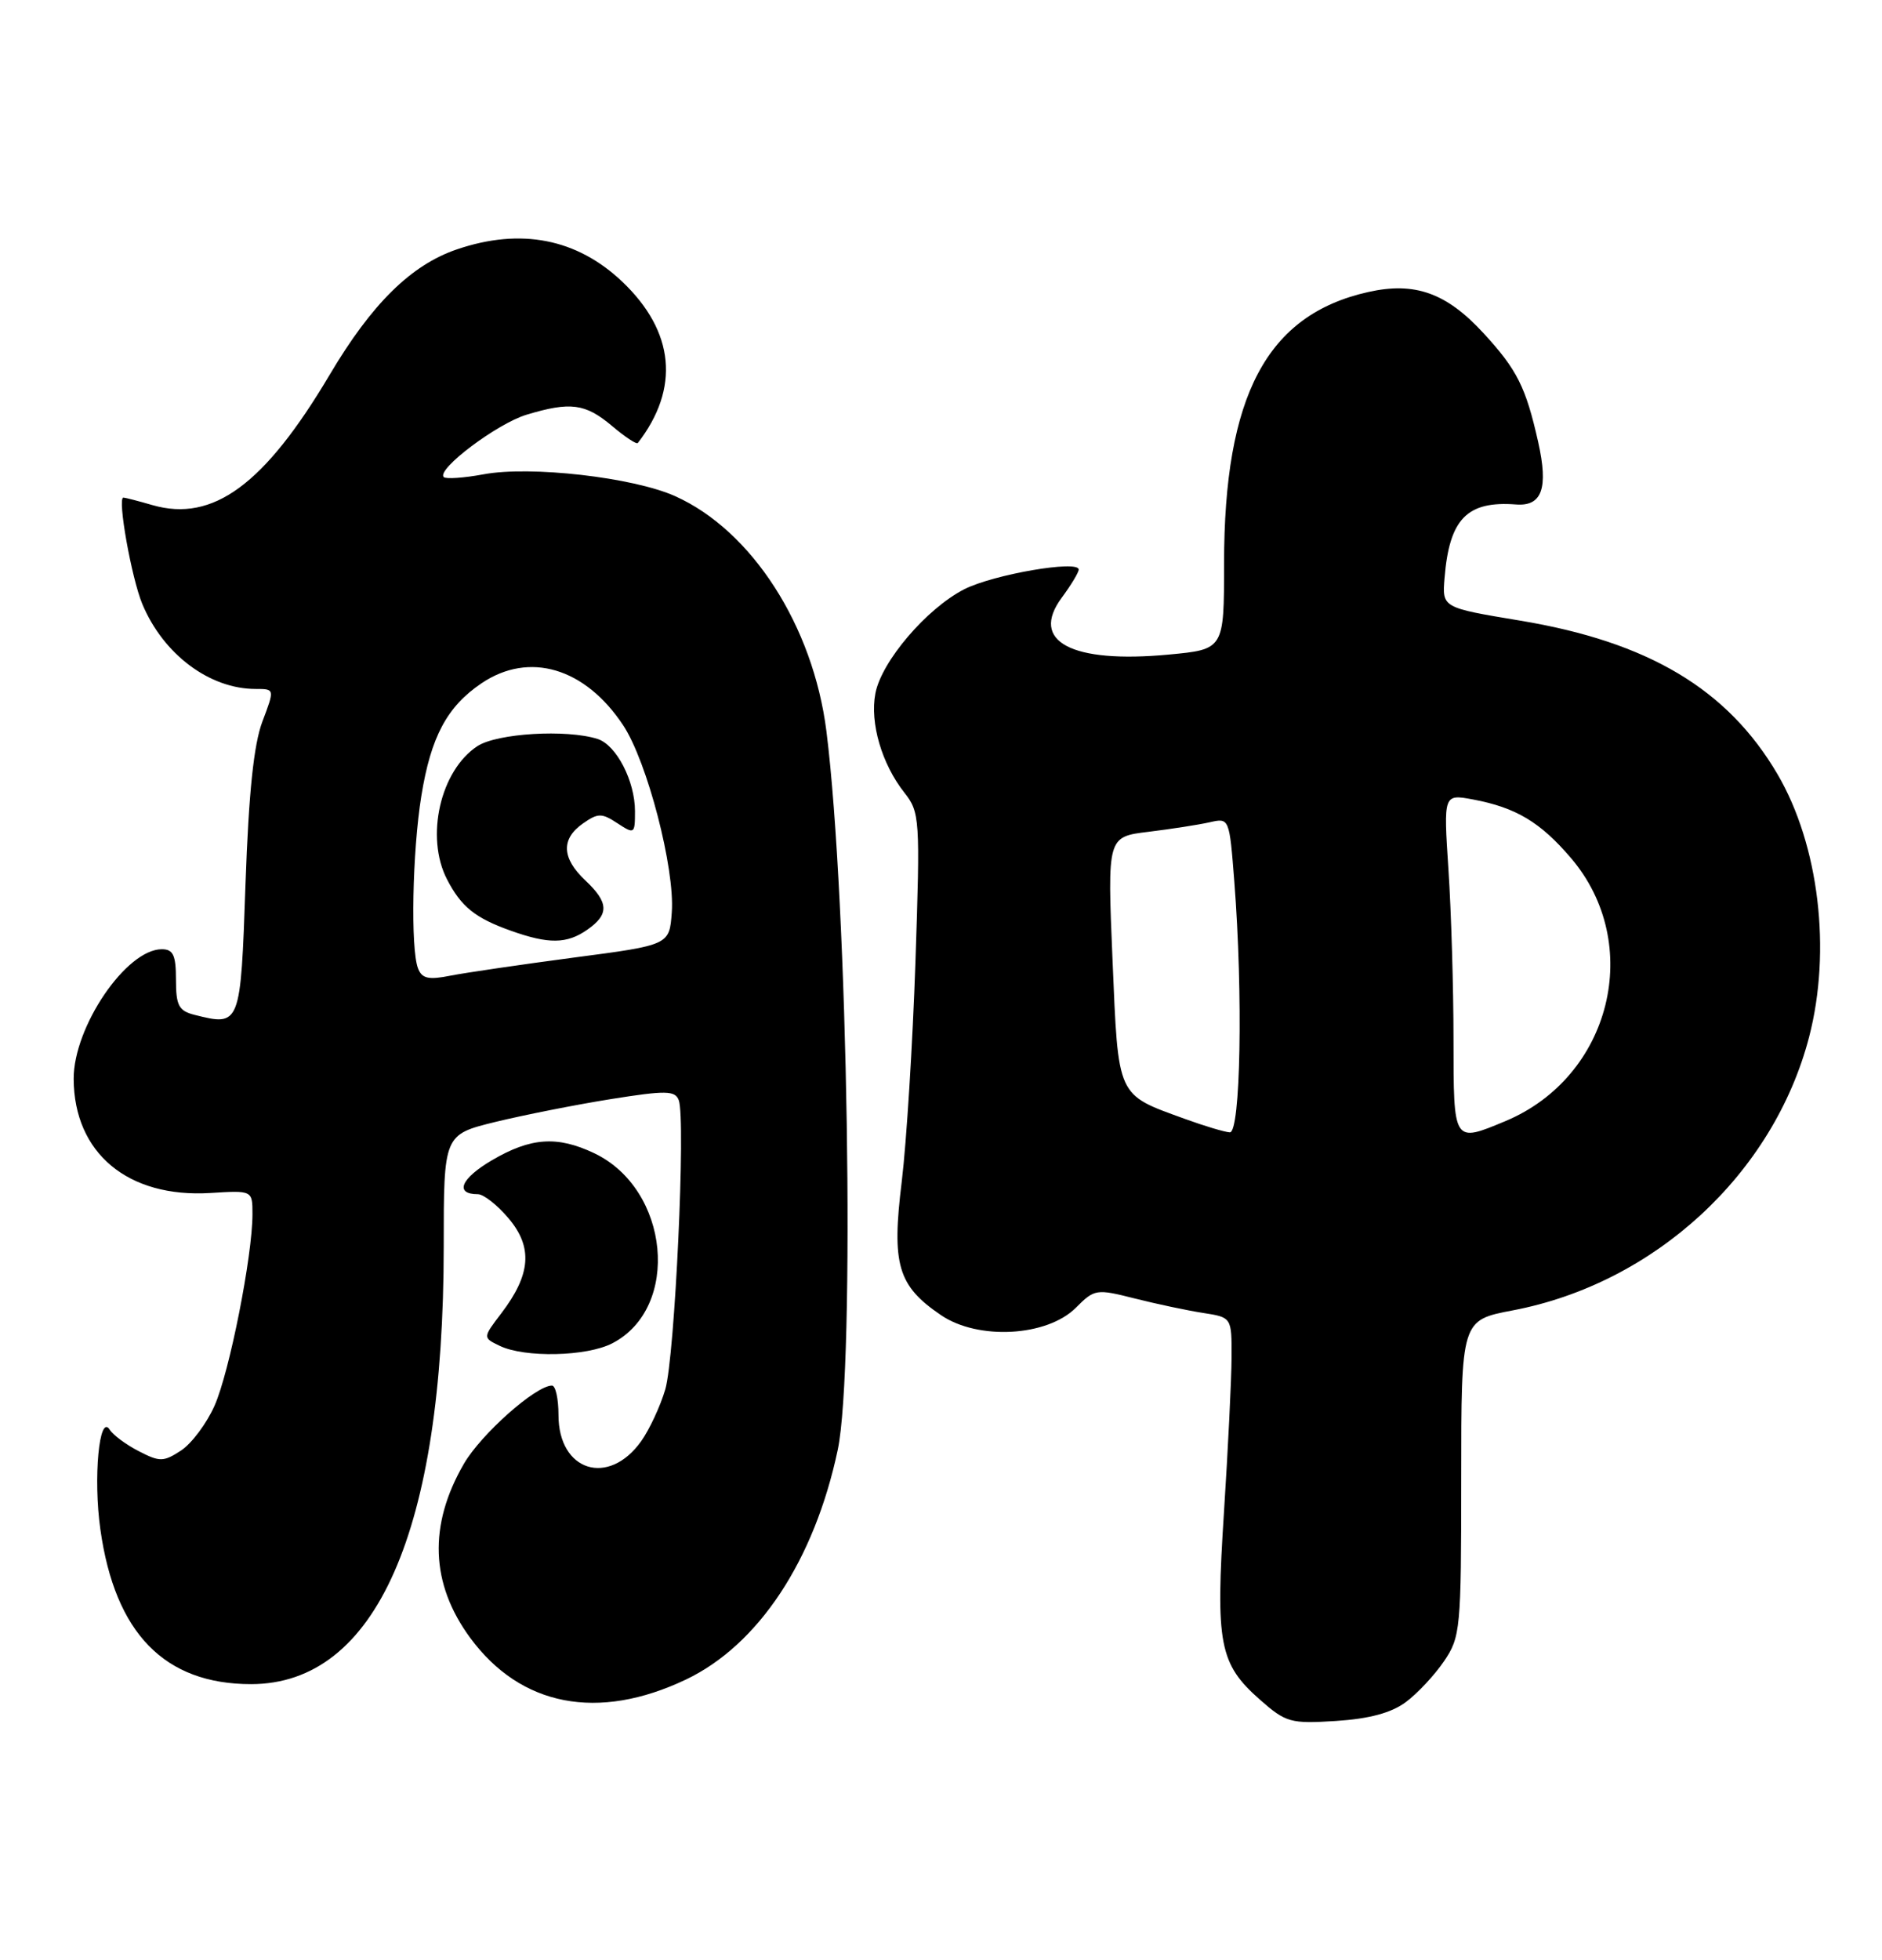 <?xml version="1.0" encoding="UTF-8" standalone="no"?>
<!DOCTYPE svg PUBLIC "-//W3C//DTD SVG 1.1//EN" "http://www.w3.org/Graphics/SVG/1.1/DTD/svg11.dtd" >
<svg xmlns="http://www.w3.org/2000/svg" xmlns:xlink="http://www.w3.org/1999/xlink" version="1.1" viewBox="0 0 246 256">
 <g >
 <path fill="currentColor"
d=" M 183.74 222.36 C 185.26 221.24 187.51 218.83 188.75 217.01 C 190.90 213.85 191.00 212.82 191.00 193.08 C 191.00 172.46 191.00 172.46 197.72 171.18 C 216.28 167.66 231.81 153.35 236.47 135.47 C 239.41 124.15 237.76 110.39 232.35 101.15 C 225.83 90.03 215.47 83.85 198.69 81.07 C 188.50 79.38 188.50 79.38 188.82 75.51 C 189.45 67.78 191.75 65.41 198.17 65.90 C 201.56 66.16 202.41 63.78 201.06 57.75 C 199.44 50.55 198.30 48.29 193.91 43.52 C 189.06 38.25 184.92 36.78 178.83 38.15 C 165.59 41.12 160.00 51.65 160.00 73.62 C 160.00 84.83 160.00 84.83 152.75 85.51 C 140.04 86.70 134.56 83.79 138.78 78.08 C 140.00 76.43 141.00 74.78 141.00 74.40 C 141.00 73.12 129.84 75.04 126.03 76.98 C 121.11 79.50 115.20 86.42 114.42 90.60 C 113.69 94.44 115.26 99.80 118.21 103.54 C 120.23 106.11 120.29 106.91 119.66 125.62 C 119.30 136.30 118.49 149.23 117.87 154.34 C 116.53 165.21 117.34 167.96 123.00 171.80 C 127.85 175.10 136.85 174.60 140.62 170.84 C 143.07 168.38 143.30 168.35 148.32 169.62 C 151.17 170.34 155.19 171.19 157.25 171.51 C 161.00 172.09 161.00 172.09 160.98 177.30 C 160.97 180.16 160.52 189.25 159.99 197.50 C 158.87 214.76 159.37 217.36 164.72 222.06 C 168.09 225.02 168.70 225.19 174.65 224.81 C 178.97 224.53 181.85 223.76 183.74 222.36 Z  M 89.66 219.40 C 99.14 214.88 106.44 203.85 109.50 189.41 C 111.80 178.57 110.84 117.83 108.02 95.50 C 106.28 81.75 98.27 69.31 88.26 64.82 C 82.77 62.35 69.31 60.82 63.21 61.96 C 60.62 62.44 58.28 62.60 58.00 62.32 C 57.03 61.31 65.00 55.32 68.84 54.17 C 74.56 52.45 76.50 52.71 79.97 55.62 C 81.68 57.07 83.21 58.08 83.37 57.87 C 88.90 50.73 88.18 43.30 81.34 36.80 C 75.41 31.17 68.07 29.73 59.71 32.58 C 53.73 34.62 48.59 39.68 43.09 48.96 C 34.58 63.30 27.85 68.25 19.95 65.99 C 18.06 65.44 16.34 65.00 16.13 65.00 C 15.31 65.00 17.19 75.51 18.60 78.90 C 21.35 85.48 27.39 90.00 33.42 90.00 C 35.91 90.00 35.91 90.00 34.30 94.25 C 33.17 97.24 32.51 103.52 32.09 115.49 C 31.45 134.01 31.42 134.08 25.42 132.57 C 23.37 132.05 23.00 131.36 23.00 127.98 C 23.00 124.77 22.64 124.00 21.15 124.00 C 16.50 124.00 9.61 134.14 9.63 140.93 C 9.67 150.63 16.72 156.51 27.51 155.84 C 33.00 155.50 33.00 155.50 33.00 158.62 C 33.00 164.05 30.00 179.22 28.05 183.61 C 27.03 185.93 25.05 188.57 23.67 189.48 C 21.37 190.98 20.89 190.99 18.14 189.57 C 16.48 188.72 14.77 187.45 14.34 186.76 C 12.97 184.57 12.17 193.10 13.12 199.79 C 15.03 213.36 21.51 220.00 32.82 220.00 C 49.16 219.99 57.99 199.97 58.00 162.86 C 58.00 148.22 58.00 148.22 64.75 146.56 C 68.46 145.66 75.25 144.31 79.83 143.58 C 87.04 142.43 88.23 142.45 88.72 143.71 C 89.66 146.17 88.21 177.26 86.96 181.50 C 86.31 183.70 84.89 186.74 83.82 188.25 C 79.55 194.26 73.00 192.20 73.00 184.85 C 73.00 182.73 72.62 181.00 72.15 181.00 C 70.03 181.00 62.90 187.33 60.64 191.21 C 55.98 199.24 56.26 206.90 61.48 213.98 C 68.08 222.92 78.18 224.86 89.66 219.40 Z  M 80.03 175.48 C 89.02 170.84 87.54 155.33 77.66 150.64 C 72.83 148.35 69.38 148.59 64.31 151.56 C 60.23 153.95 59.38 156.00 62.47 156.00 C 63.21 156.00 65.03 157.43 66.50 159.18 C 69.66 162.94 69.39 166.49 65.54 171.54 C 63.10 174.74 63.10 174.74 65.30 175.80 C 68.58 177.39 76.69 177.21 80.03 175.48 Z  M 154.90 146.17 C 145.91 142.91 146.19 143.52 145.42 125.40 C 144.74 109.31 144.74 109.31 150.12 108.66 C 153.08 108.30 156.67 107.74 158.10 107.42 C 160.69 106.83 160.69 106.83 161.34 115.16 C 162.49 129.89 162.16 148.01 160.75 147.92 C 160.06 147.88 157.43 147.09 154.90 146.17 Z  M 189.99 135.75 C 189.99 129.01 189.69 119.05 189.33 113.61 C 188.68 103.72 188.68 103.72 192.56 104.44 C 198.14 105.49 201.33 107.39 205.32 112.06 C 214.93 123.28 210.61 140.67 196.78 146.45 C 189.94 149.30 190.00 149.39 189.99 135.75 Z  M 54.64 126.50 C 53.65 123.94 53.90 111.24 55.07 104.00 C 56.32 96.25 58.43 92.30 62.95 89.25 C 69.18 85.06 76.47 87.22 81.46 94.75 C 84.60 99.50 88.23 113.45 87.81 119.18 C 87.50 123.45 87.50 123.45 75.00 125.09 C 68.12 126.00 60.88 127.06 58.89 127.45 C 56.01 128.03 55.15 127.83 54.64 126.50 Z  M 76.78 121.44 C 79.65 119.43 79.58 117.90 76.50 115.00 C 73.42 112.10 73.31 109.59 76.20 107.57 C 78.16 106.20 78.65 106.19 80.70 107.54 C 82.93 109.00 83.00 108.95 83.00 105.97 C 83.00 102.02 80.56 97.31 78.11 96.53 C 74.04 95.24 64.97 95.79 62.40 97.47 C 57.55 100.65 55.57 109.33 58.43 114.87 C 60.28 118.45 62.11 119.92 66.74 121.57 C 71.72 123.35 74.10 123.32 76.78 121.44 Z "/>
</g>
</svg>